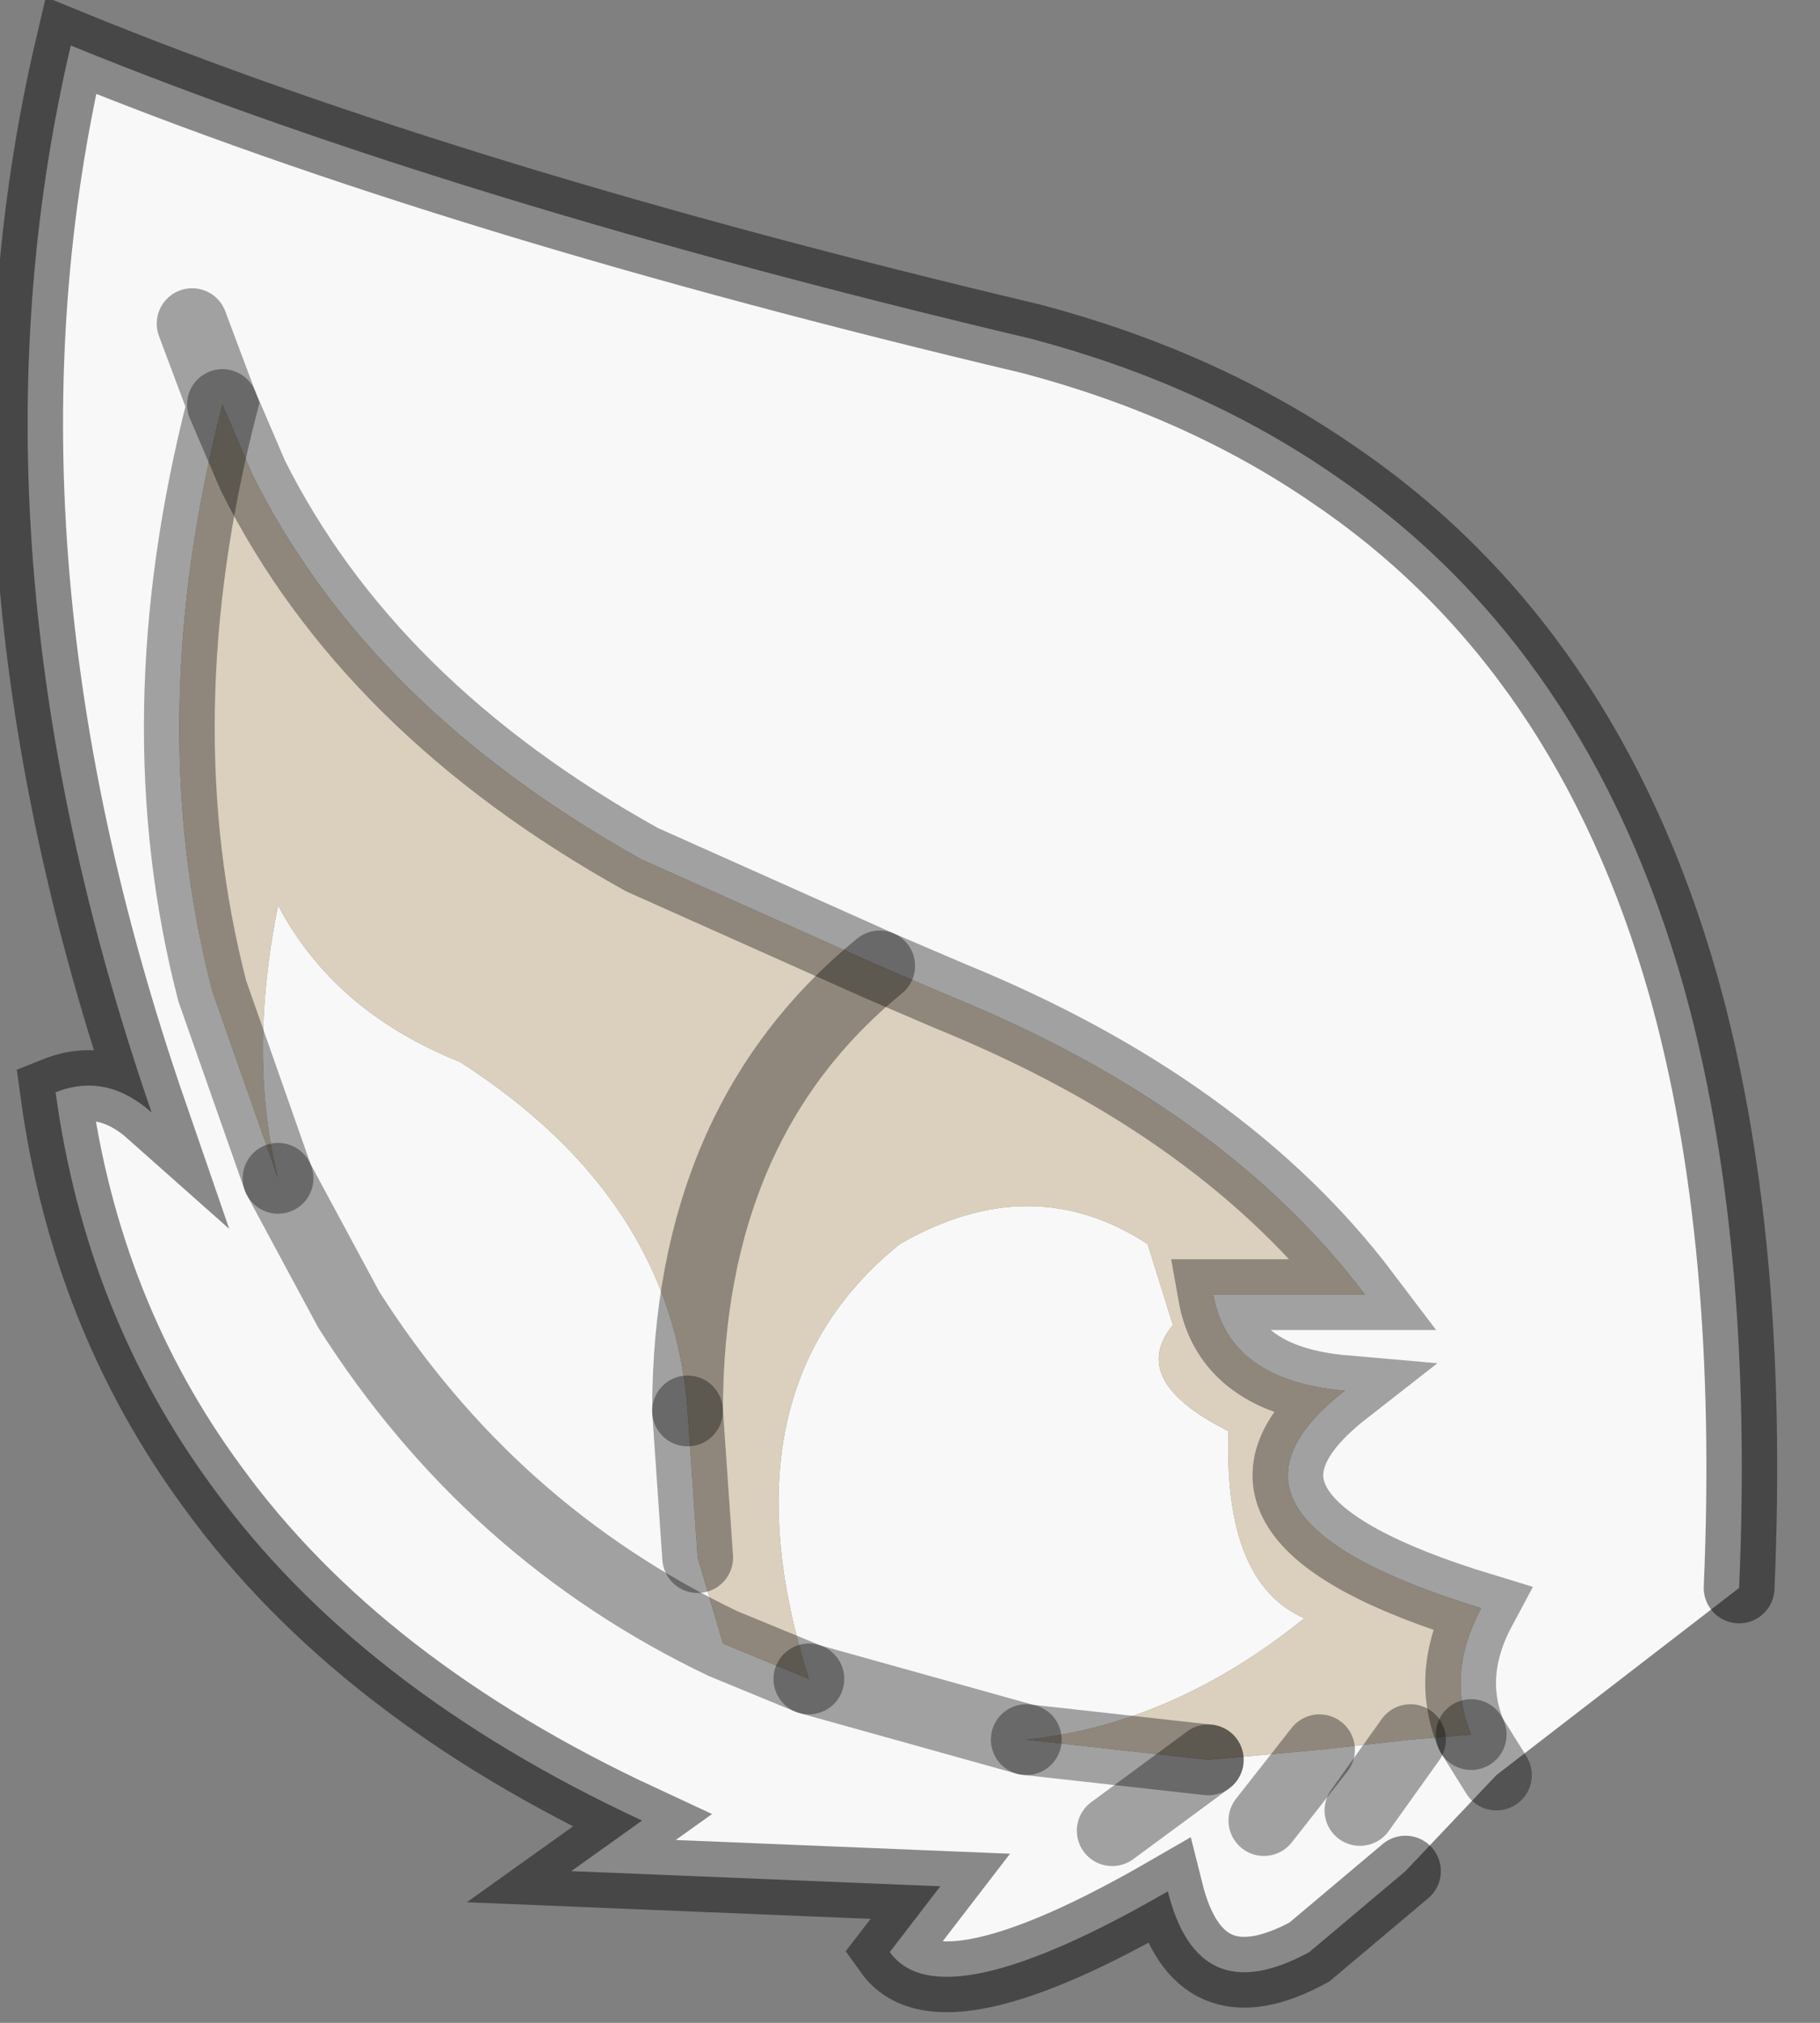 <?xml version="1.0" encoding="utf-8"?>
<svg version="1.1" id="Layer_1"
xmlns="http://www.w3.org/2000/svg"
xmlns:xlink="http://www.w3.org/1999/xlink"
width="18px" height="20px"
xml:space="preserve">
<rect width="100%" height="100%" fill="#808080" stroke="none"/>
<g id="PathID_116" transform="matrix(1, 0, 0, 1, 9.6, 11.2)">
<path style="fill:#F8F8F8;fill-opacity:1" d="M-2.7 4.2L-2.45 5.05Q-4.75 3.95 -6.15 1.75L-6.85 0.45L-6.15 1.75Q-4.75 3.95 -2.45 5.05L-1.6 5.4Q-2.5 2.55 -0.7 1.1Q0.6 0.35 1.75 1.1L2 1.9Q1.55 2.45 2.55 2.95Q2.5 4.45 3.3 4.8Q2 5.85 0.55 6L2.35 6.2L3.45 6.1L2.9 6.8L3.45 6.1L4.35 6L3.85 6.7L4.35 6L4.95 5.95L5.2 6.35L4.3 7.3L3.35 8.1Q2.25 8.7 1.95 7.5Q-0.3 8.8 -0.8 8.1L-0.3 7.45L-3.95 7.3L-3.25 6.8Q-6.05 5.5 -7.5 3.5Q-8.75 1.8 -9.05 -0.4Q-8.55 -0.6 -8.1 -0.2Q-10.05 -5.85 -8.9 -10.75Q-5.1 -9.2 0.6 -7.85Q2.3 -7.4 3.6 -6.5Q6.1 -4.8 7.05 -1.45Q7.75 1.05 7.6 4.5L5.2 6.35L4.95 5.95Q4.7 5.35 5.05 4.7Q2.1 3.8 3.7 2.55Q2.55 2.45 2.4 1.6L3.9 1.6Q2.5 -0.25 -0.2 -1.35L-0.9 -1.65L-3.25 -2.7Q-5.95 -4.2 -7.1 -6.5L-7.4 -7.2L-7.7 -8L-7.4 -7.2Q-8.2 -4.1 -7.5 -1.4L-6.85 0.45Q-7.15 -0.75 -6.85 -2.25Q-6.3 -1.2 -5.05 -0.7Q-2.95 0.65 -2.8 2.75L-2.7 4.2M2.35 6.2L1.4 6.9L2.35 6.2M-1.6 5.4L0.55 6L-1.6 5.4" />
<path style="fill:#DBD0BD;fill-opacity:1" d="M-2.45 5.05L-2.7 4.2L-2.8 2.75Q-2.8 -0.1 -0.9 -1.65Q-2.8 -0.1 -2.8 2.75Q-2.95 0.65 -5.05 -0.7Q-6.3 -1.2 -6.85 -2.25Q-7.15 -0.75 -6.85 0.45L-7.5 -1.4Q-8.2 -4.1 -7.4 -7.2L-7.1 -6.5Q-5.95 -4.2 -3.25 -2.7L-0.9 -1.65L-0.2 -1.35Q2.5 -0.25 3.9 1.6L2.4 1.6Q2.55 2.45 3.7 2.55Q2.1 3.8 5.05 4.7Q4.7 5.35 4.95 5.95L4.35 6L3.45 6.1L2.35 6.2L0.55 6Q2 5.85 3.3 4.8Q2.5 4.45 2.55 2.95Q1.55 2.45 2 1.9L1.75 1.1Q0.6 0.35 -0.7 1.1Q-2.5 2.55 -1.6 5.4L-2.45 5.05" />
<path style="fill:none;stroke-width:0.7;stroke-linecap:round;stroke-linejoin:miter;stroke-miterlimit:5;stroke:#000000;stroke-opacity:0.447" d="M7.6 4.5Q7.75 1.05 7.05 -1.45Q6.1 -4.8 3.6 -6.5Q2.3 -7.4 0.6 -7.85Q-5.1 -9.2 -8.9 -10.75Q-10.05 -5.85 -8.1 -0.2Q-8.55 -0.6 -9.05 -0.4Q-8.75 1.8 -7.5 3.5Q-6.05 5.5 -3.25 6.8L-3.95 7.3L-0.3 7.45L-0.8 8.1Q-0.3 8.8 1.95 7.5Q2.25 8.7 3.35 8.1L4.3 7.3" />
<path style="fill:none;stroke-width:0.7;stroke-linecap:round;stroke-linejoin:miter;stroke-miterlimit:5;stroke:#000000;stroke-opacity:0.349" d="M5.2 6.35L4.95 5.95" />
<path style="fill:none;stroke-width:0.7;stroke-linecap:round;stroke-linejoin:miter;stroke-miterlimit:5;stroke:#000000;stroke-opacity:0.349" d="M4.35 6L3.85 6.7" />
<path style="fill:none;stroke-width:0.7;stroke-linecap:round;stroke-linejoin:miter;stroke-miterlimit:5;stroke:#000000;stroke-opacity:0.349" d="M0.55 6L2.35 6.2" />
<path style="fill:none;stroke-width:0.7;stroke-linecap:round;stroke-linejoin:miter;stroke-miterlimit:5;stroke:#000000;stroke-opacity:0.349" d="M-7.4 -7.2L-7.1 -6.5Q-5.95 -4.2 -3.25 -2.7L-0.9 -1.65L-0.2 -1.35Q2.5 -0.25 3.9 1.6L2.4 1.6Q2.55 2.45 3.7 2.55Q2.1 3.8 5.05 4.7Q4.7 5.35 4.95 5.95" />
<path style="fill:none;stroke-width:0.7;stroke-linecap:round;stroke-linejoin:miter;stroke-miterlimit:5;stroke:#000000;stroke-opacity:0.349" d="M1.4 6.9L2.35 6.2" />
<path style="fill:none;stroke-width:0.7;stroke-linecap:round;stroke-linejoin:miter;stroke-miterlimit:5;stroke:#000000;stroke-opacity:0.349" d="M3.45 6.1L2.9 6.8" />
<path style="fill:none;stroke-width:0.7;stroke-linecap:round;stroke-linejoin:miter;stroke-miterlimit:5;stroke:#000000;stroke-opacity:0.349" d="M-7.7 -8L-7.4 -7.2Q-8.2 -4.1 -7.5 -1.4L-6.85 0.45" />
<path style="fill:none;stroke-width:0.7;stroke-linecap:round;stroke-linejoin:miter;stroke-miterlimit:5;stroke:#000000;stroke-opacity:0.349" d="M-2.8 2.75Q-2.8 -0.1 -0.9 -1.65" />
<path style="fill:none;stroke-width:0.7;stroke-linecap:round;stroke-linejoin:miter;stroke-miterlimit:5;stroke:#000000;stroke-opacity:0.349" d="M-2.7 4.2L-2.8 2.75" />
<path style="fill:none;stroke-width:0.7;stroke-linecap:round;stroke-linejoin:miter;stroke-miterlimit:5;stroke:#000000;stroke-opacity:0.349" d="M-1.6 5.4L-2.45 5.05Q-4.75 3.95 -6.15 1.75L-6.85 0.45" />
<path style="fill:none;stroke-width:0.7;stroke-linecap:round;stroke-linejoin:miter;stroke-miterlimit:5;stroke:#000000;stroke-opacity:0.349" d="M0.55 6L-1.6 5.4" />
</g>
</svg>
